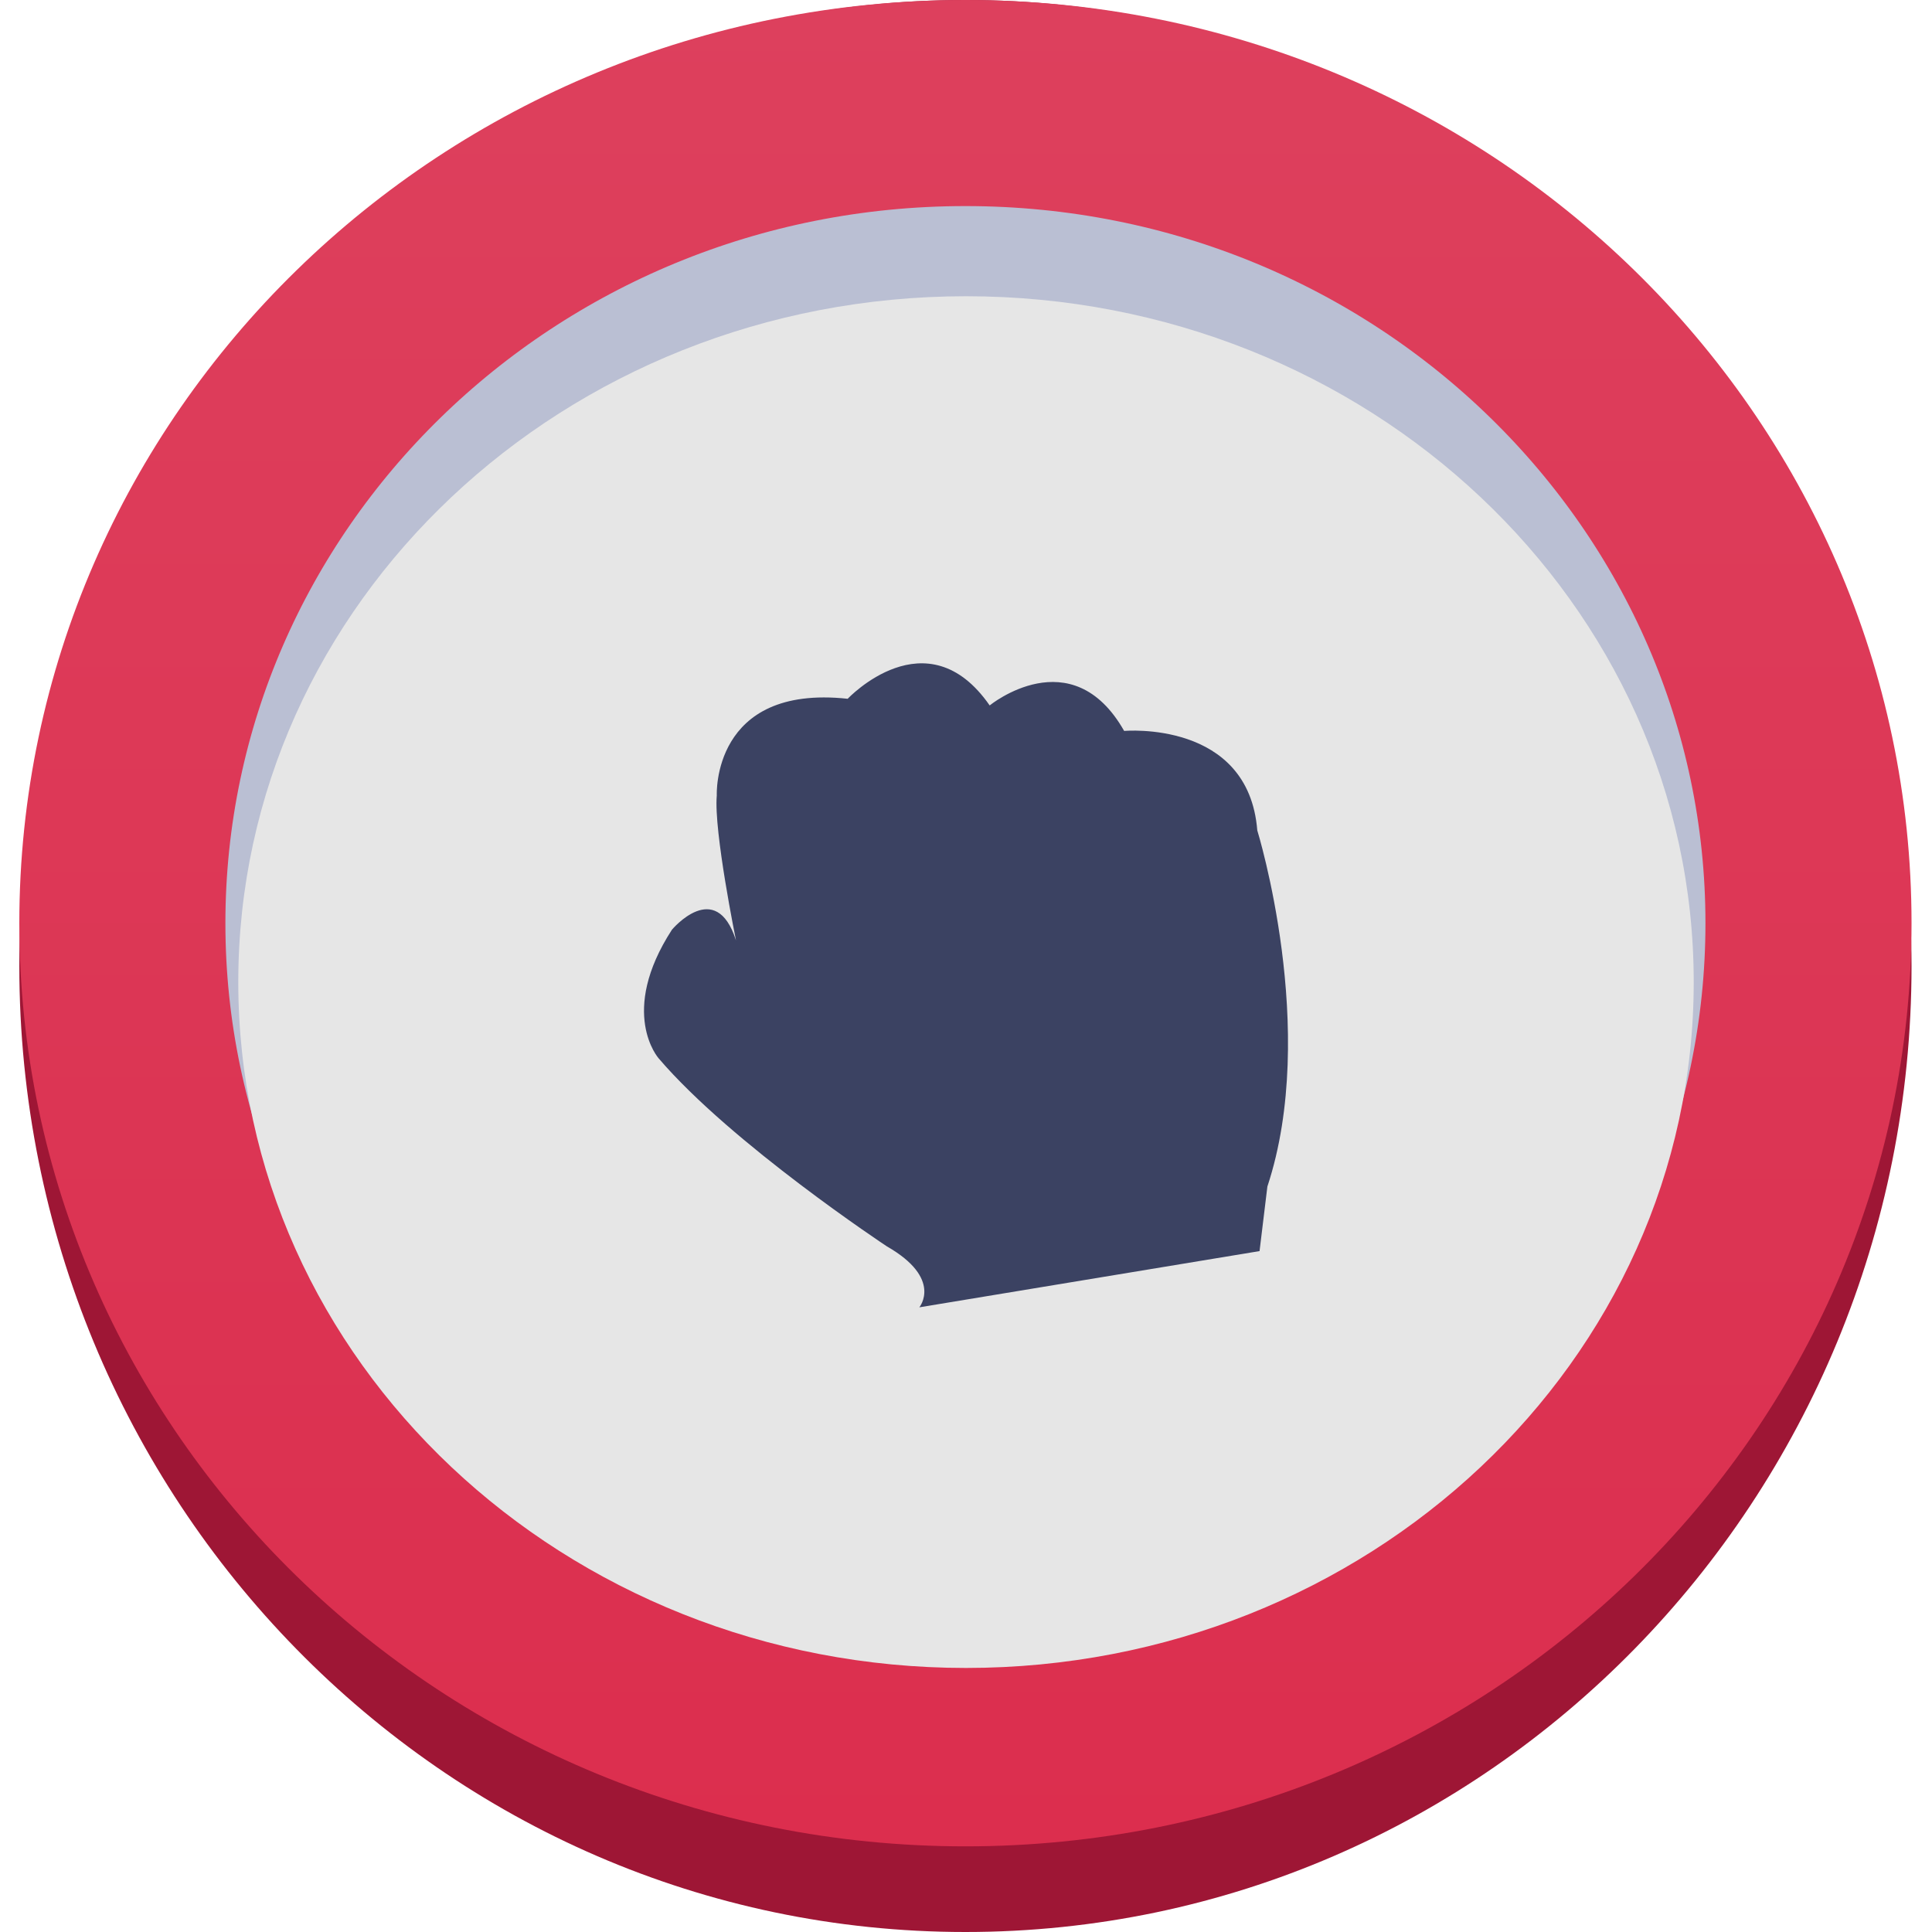 <svg width="150" height="150" viewBox="0 0 150 150" fill="none" xmlns="http://www.w3.org/2000/svg">
<path d="M74.955 150C115.523 150 148.411 116.421 148.411 75C148.411 33.579 115.523 0 74.955 0C34.387 0 1.5 33.579 1.5 75C1.5 116.421 34.387 150 74.955 150Z" fill="#9E1635"/>
<path d="M74.75 136C108.577 136 136 108.689 136 75C136 41.311 108.577 14 74.75 14C40.923 14 13.5 41.311 13.5 75C13.5 108.689 40.923 136 74.75 136Z" fill="#BABFD3"/>
<path d="M140.411 71.675C140.411 106.658 111.291 135.35 74.955 135.35C38.619 135.35 9.5 106.658 9.5 71.675C9.5 36.692 38.619 8 74.955 8C111.291 8 140.411 36.692 140.411 71.675Z" stroke="url(#paint0_linear_10_944)" stroke-width="16"/>
<path d="M75 129.5C106.204 129.5 131.5 105.659 131.5 76.25C131.5 46.841 106.204 23 75 23C43.796 23 18.5 46.841 18.5 76.25C18.5 105.659 43.796 129.5 75 129.5Z" fill="#E6E6E6"/>
<path d="M97.615 64.472C96.934 55.872 87.279 56.75 87.279 56.75C83.203 49.566 76.838 54.77 76.838 54.77C71.948 47.727 65.814 54.253 65.814 54.253C55.241 53.112 55.651 61.759 55.651 61.759C55.403 64.508 57.143 73.012 57.143 73.012C55.574 68.11 52.171 72.179 52.171 72.179C47.988 78.635 51.137 82.169 51.137 82.169C56.797 88.803 68.857 96.768 68.857 96.768C73.225 99.27 71.377 101.5 71.377 101.5L97.791 97.135L98.399 92.124C102.415 79.975 97.615 64.471 97.615 64.471V64.472Z" fill="#3B4262"/>
<defs>
<linearGradient id="paint0_linear_10_944" x1="75.406" y1="143.35" x2="75.406" y2="0" gradientUnits="userSpaceOnUse">
<stop stop-color="#DC2E4E"/>
<stop offset="1" stop-color="#DD405D"/>
</linearGradient>
</defs>
</svg>
